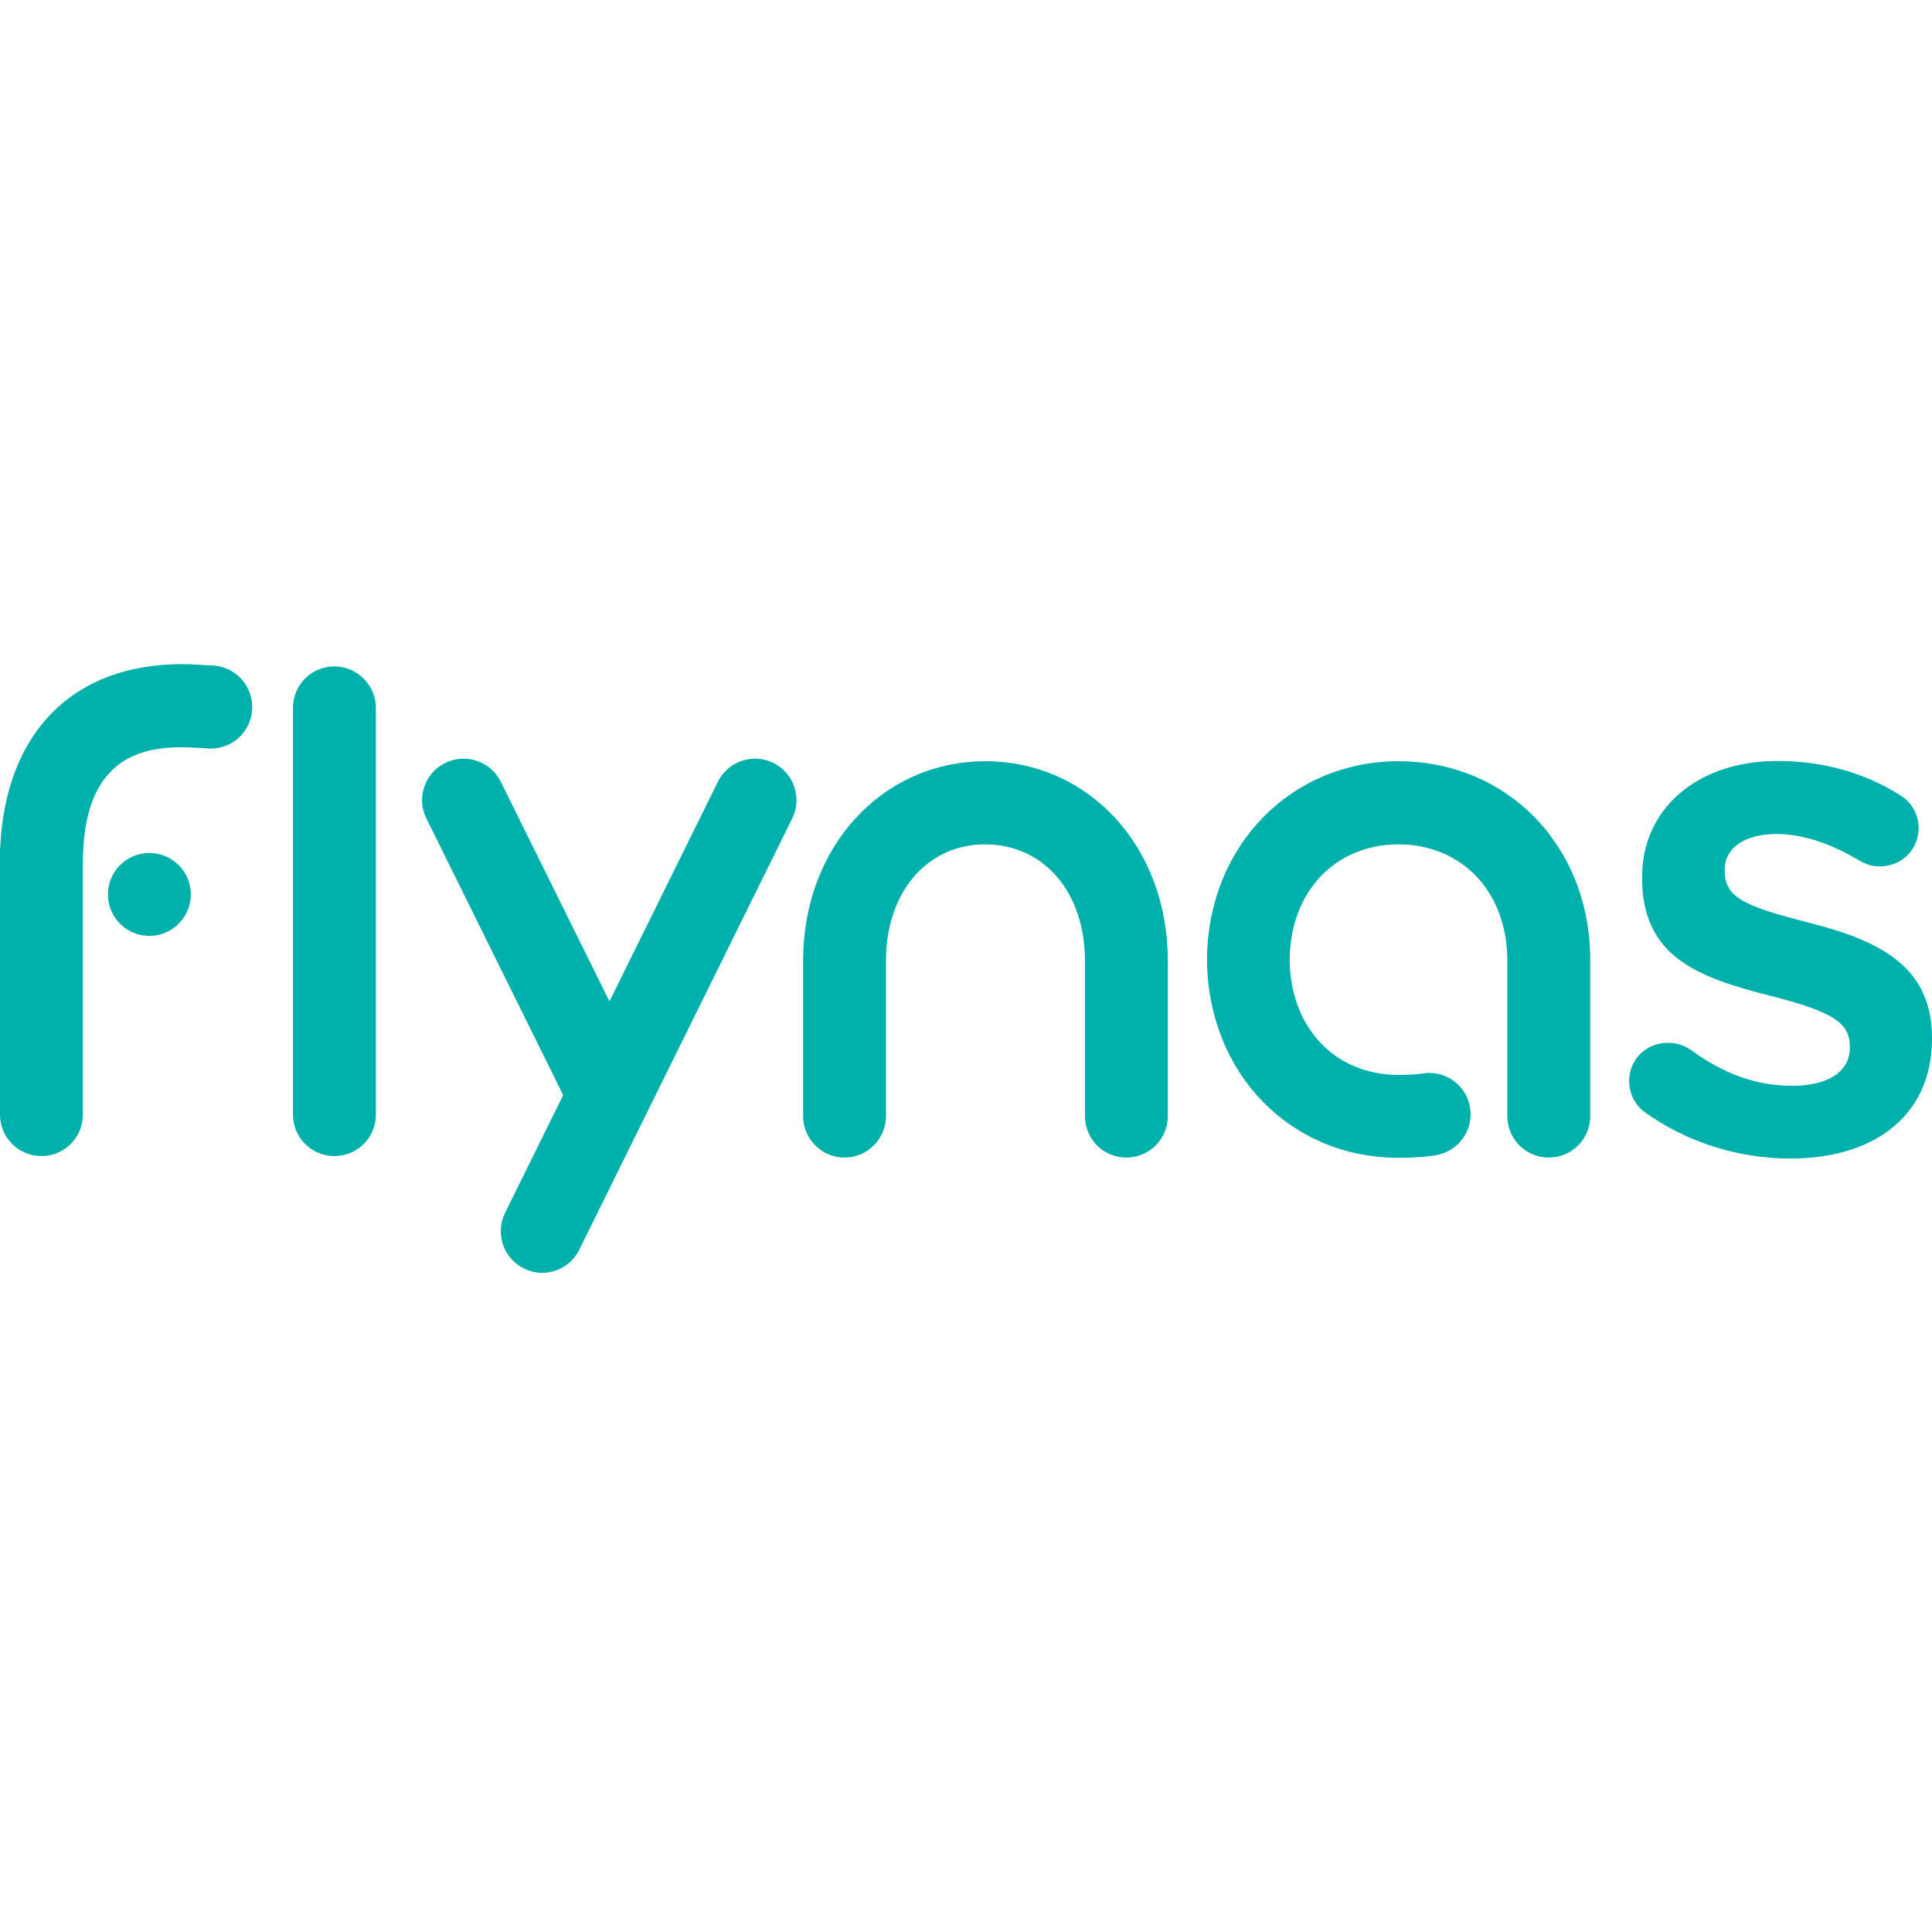 <svg width="32" height="32" viewBox="0 0 32 32" fill="none" xmlns="http://www.w3.org/2000/svg">
<path fill-rule="evenodd" clip-rule="evenodd" d="M3.341 11.013C3.396 11.017 3.454 11.021 3.509 11.021C3.89 11.034 4.187 11.348 4.178 11.733C4.166 12.11 3.852 12.411 3.471 12.398L3.262 12.386L3.238 12.385C3.159 12.381 3.087 12.377 3.019 12.377C2.315 12.377 1.373 12.574 1.373 14.291V18.461C1.373 18.842 1.068 19.148 0.687 19.148C0.306 19.148 0 18.842 0 18.461V14.119C0 14.09 0 14.056 0.004 14.027C0.096 12.126 1.21 11 3.019 11C3.103 11 3.182 11.004 3.256 11.008L3.256 11.008C3.285 11.01 3.314 11.011 3.341 11.013ZM11.891 12.947C12.058 12.608 12.473 12.47 12.812 12.637C13.151 12.809 13.289 13.219 13.121 13.558L9.596 20.697C9.479 20.94 9.232 21.082 8.981 21.082C8.88 21.082 8.776 21.057 8.679 21.011C8.336 20.843 8.198 20.429 8.365 20.09L9.328 18.139L7.063 13.558C6.892 13.219 7.034 12.805 7.373 12.637C7.712 12.47 8.127 12.608 8.294 12.947L10.095 16.585L11.891 12.947ZM32 17.192V17.209C32 18.432 31.1 19.189 29.651 19.189C28.789 19.189 27.93 18.917 27.24 18.419C27.081 18.306 26.984 18.109 26.984 17.904C26.984 17.548 27.265 17.272 27.625 17.272C27.771 17.272 27.897 17.314 28.018 17.398C28.554 17.791 29.099 17.984 29.685 17.984C30.283 17.984 30.639 17.749 30.639 17.351V17.335C30.639 16.937 30.355 16.757 29.32 16.493C28.119 16.188 27.198 15.848 27.198 14.542V14.525C27.198 13.391 28.119 12.604 29.438 12.604C30.195 12.604 30.878 12.796 31.477 13.173C31.623 13.261 31.778 13.445 31.778 13.717C31.778 14.073 31.498 14.35 31.137 14.35C31.012 14.35 30.907 14.32 30.79 14.249C30.292 13.956 29.844 13.814 29.421 13.814C28.902 13.814 28.567 14.044 28.567 14.4V14.416C28.567 14.864 28.868 15.003 29.978 15.287C31.188 15.593 32 16.041 32 17.192ZM16.32 12.608C14.6 12.612 13.302 14.036 13.302 15.911V18.486C13.302 18.867 13.611 19.173 13.988 19.173C14.369 19.173 14.675 18.863 14.675 18.486V15.911C14.675 14.781 15.353 13.985 16.32 13.985C17.292 13.989 17.97 14.781 17.97 15.911V18.486C17.97 18.867 18.276 19.173 18.657 19.173C19.038 19.173 19.343 18.863 19.343 18.486V15.911C19.343 14.031 18.045 12.612 16.32 12.608ZM2.474 14.128C2.098 14.128 1.788 14.433 1.788 14.814C1.788 15.195 2.093 15.501 2.474 15.501C2.851 15.501 3.161 15.195 3.161 14.814C3.161 14.433 2.851 14.128 2.474 14.128ZM5.539 11.038C5.158 11.038 4.853 11.343 4.853 11.724V18.461C4.853 18.842 5.158 19.148 5.539 19.148C5.92 19.148 6.226 18.842 6.226 18.461V11.724C6.226 11.348 5.916 11.038 5.539 11.038ZM19.992 15.844C20.026 14.002 21.378 12.612 23.166 12.608C24.983 12.612 26.348 14.031 26.339 15.911V18.486C26.339 18.867 26.034 19.173 25.653 19.173C25.272 19.173 24.966 18.867 24.966 18.486V15.911C24.966 14.781 24.225 13.989 23.162 13.985C22.111 13.989 21.37 14.772 21.361 15.894C21.37 17.021 22.111 17.804 23.166 17.804C23.375 17.804 23.517 17.787 23.547 17.783C23.915 17.712 24.275 17.954 24.346 18.327C24.418 18.7 24.171 19.06 23.798 19.131C23.681 19.156 23.438 19.177 23.166 19.177C21.378 19.177 20.026 17.791 19.992 15.941V15.911V15.873V15.844Z" fill="#00B0AA"/>
</svg>
